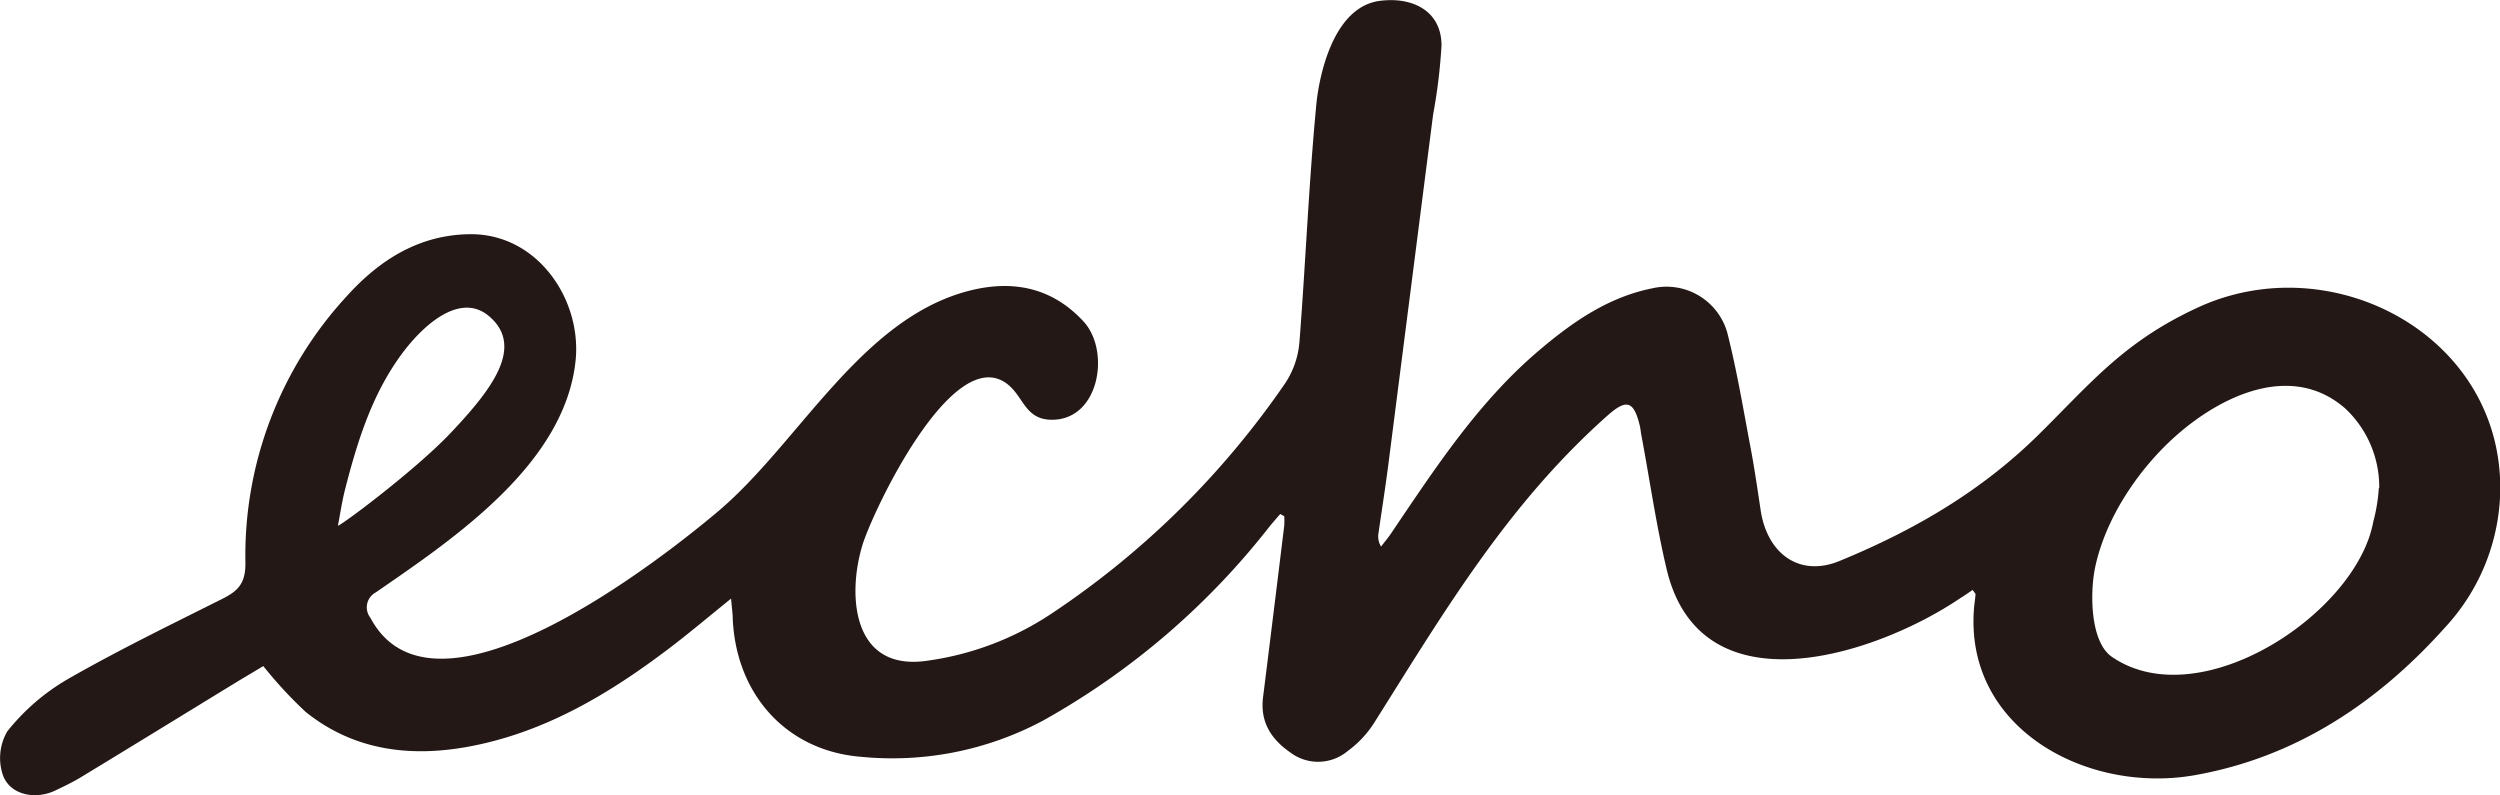 <svg id="圖層_1" data-name="圖層 1" xmlns="http://www.w3.org/2000/svg" xmlns:xlink="http://www.w3.org/1999/xlink" viewBox="0 0 296.44 94.31"><defs><style>.cls-1{fill:none;}.cls-2{clip-path:url(#clip-path);}.cls-3{fill:#231815;}</style><clipPath id="clip-path" transform="translate(-0.78 -87.27)"><rect class="cls-1" x="0.78" y="87.27" width="296.44" height="94.31"/></clipPath></defs><title>logo_echo</title><g class="cls-2"><path class="cls-3" d="M40.85,149.6c.22.11,9.25-6.61,13.44-11.07,4.72-5,8.79-10.17,4.44-13.8-3.42-2.85-7.86,1.08-10.55,4.84-3.37,4.72-5.06,10.16-6.5,15.8-.35,1.39-.56,2.82-.83,4.23m242.05-4.48a12.75,12.75,0,0,0-4.08-9.46c-6.26-5.4-14.42-1.55-19.7,3-4.64,4-8.7,10-9.93,16-.6,3-.55,8.72,2,10.49,10.42,7.16,29-5.12,31-16a20.42,20.42,0,0,0,.66-4M152.6,148.2c-.43.5-.87,1-1.29,1.51a89.21,89.21,0,0,1-26.84,23A37.93,37.93,0,0,1,102.79,177c-8.7-.73-14.66-7.28-15.12-16.23,0-.74-.12-1.48-.2-2.52-2.73,2.2-5.12,4.23-7.62,6.11-7,5.28-14.48,9.71-23.22,11.39-7,1.35-13.8.59-19.59-4.05A50.47,50.47,0,0,1,32,166.25c-1,.61-2.24,1.33-3.43,2.06-6,3.67-12,7.36-18,11-1,.63-2.14,1.17-3.24,1.7-2.28,1.08-5.22.59-6.16-1.7A6.29,6.29,0,0,1,1.64,174a25.52,25.52,0,0,1,7.07-6.14c6-3.45,12.29-6.5,18.51-9.62,1.82-.92,2.68-1.84,2.66-4.21A45.34,45.34,0,0,1,42,122.28c3.88-4.27,8.6-7.22,14.63-7.24,7.82,0,13,7.57,12.43,14.68-1.08,12.44-14.4,21.37-23.73,27.8a2,2,0,0,0-.63,3c7.53,14.25,34.37-6.82,41.27-12.65,9.55-8.08,16.88-22.8,29.68-26.11,5.17-1.34,9.87-.43,13.62,3.64,3.23,3.51,1.86,11.83-3.94,11.64-3.09-.1-3.2-2.91-5.28-4.36-6.53-4.55-16,15.68-17.05,19.37-1.77,6-1.06,14.8,7.63,13.58a35.26,35.26,0,0,0,15-5.71,102.24,102.24,0,0,0,27.6-27.29,10.38,10.38,0,0,0,1.63-4.77c.73-9.38,1.11-18.79,2-28.15.27-2.93,1.82-11.61,7.55-12.34,3.9-.5,7.29,1.22,7.3,5.28a65.91,65.91,0,0,1-1,8.22q-2.66,20.81-5.32,41.59c-.35,2.69-.77,5.36-1.15,8a2.32,2.32,0,0,0,.3,1.62c.39-.51.81-1,1.18-1.55,5.27-7.79,10.41-15.7,17.71-21.84,3.92-3.31,8.09-6.19,13.26-7.23a7.49,7.49,0,0,1,8.9,5.24c1.14,4.49,1.9,9.07,2.76,13.62.47,2.47.83,5,1.2,7.44.78,5.23,4.68,8,9.42,6,8.82-3.63,16.73-8.24,23.53-14.94,6.22-6.14,10.12-11.05,18.92-15.1,16.08-7.4,36.36,3.55,35.82,22.12a24.46,24.46,0,0,1-6.5,15.79c-8,8.95-17.74,15.45-29.73,17.56-12.89,2.27-27.53-5.67-26.13-20.12.05-.44.12-.88.15-1.33,0-.1-.13-.2-.34-.52-.5.34-1,.69-1.5,1-10,6.75-30.79,13.57-34.8-3.51-1.24-5.26-2-10.62-3-15.93-.06-.32-.08-.64-.15-.95-.71-3-1.55-3.32-3.83-1.3C179.55,147.05,172,159.84,163.71,173a12.33,12.33,0,0,1-3.12,3.32,5.47,5.47,0,0,1-6.83.16c-2.29-1.59-3.58-3.65-3.21-6.55q1.27-10.17,2.51-20.33a8.36,8.36,0,0,0,0-1.12l-.47-.26" transform="translate(-0.78 -87.27)"/></g></svg>